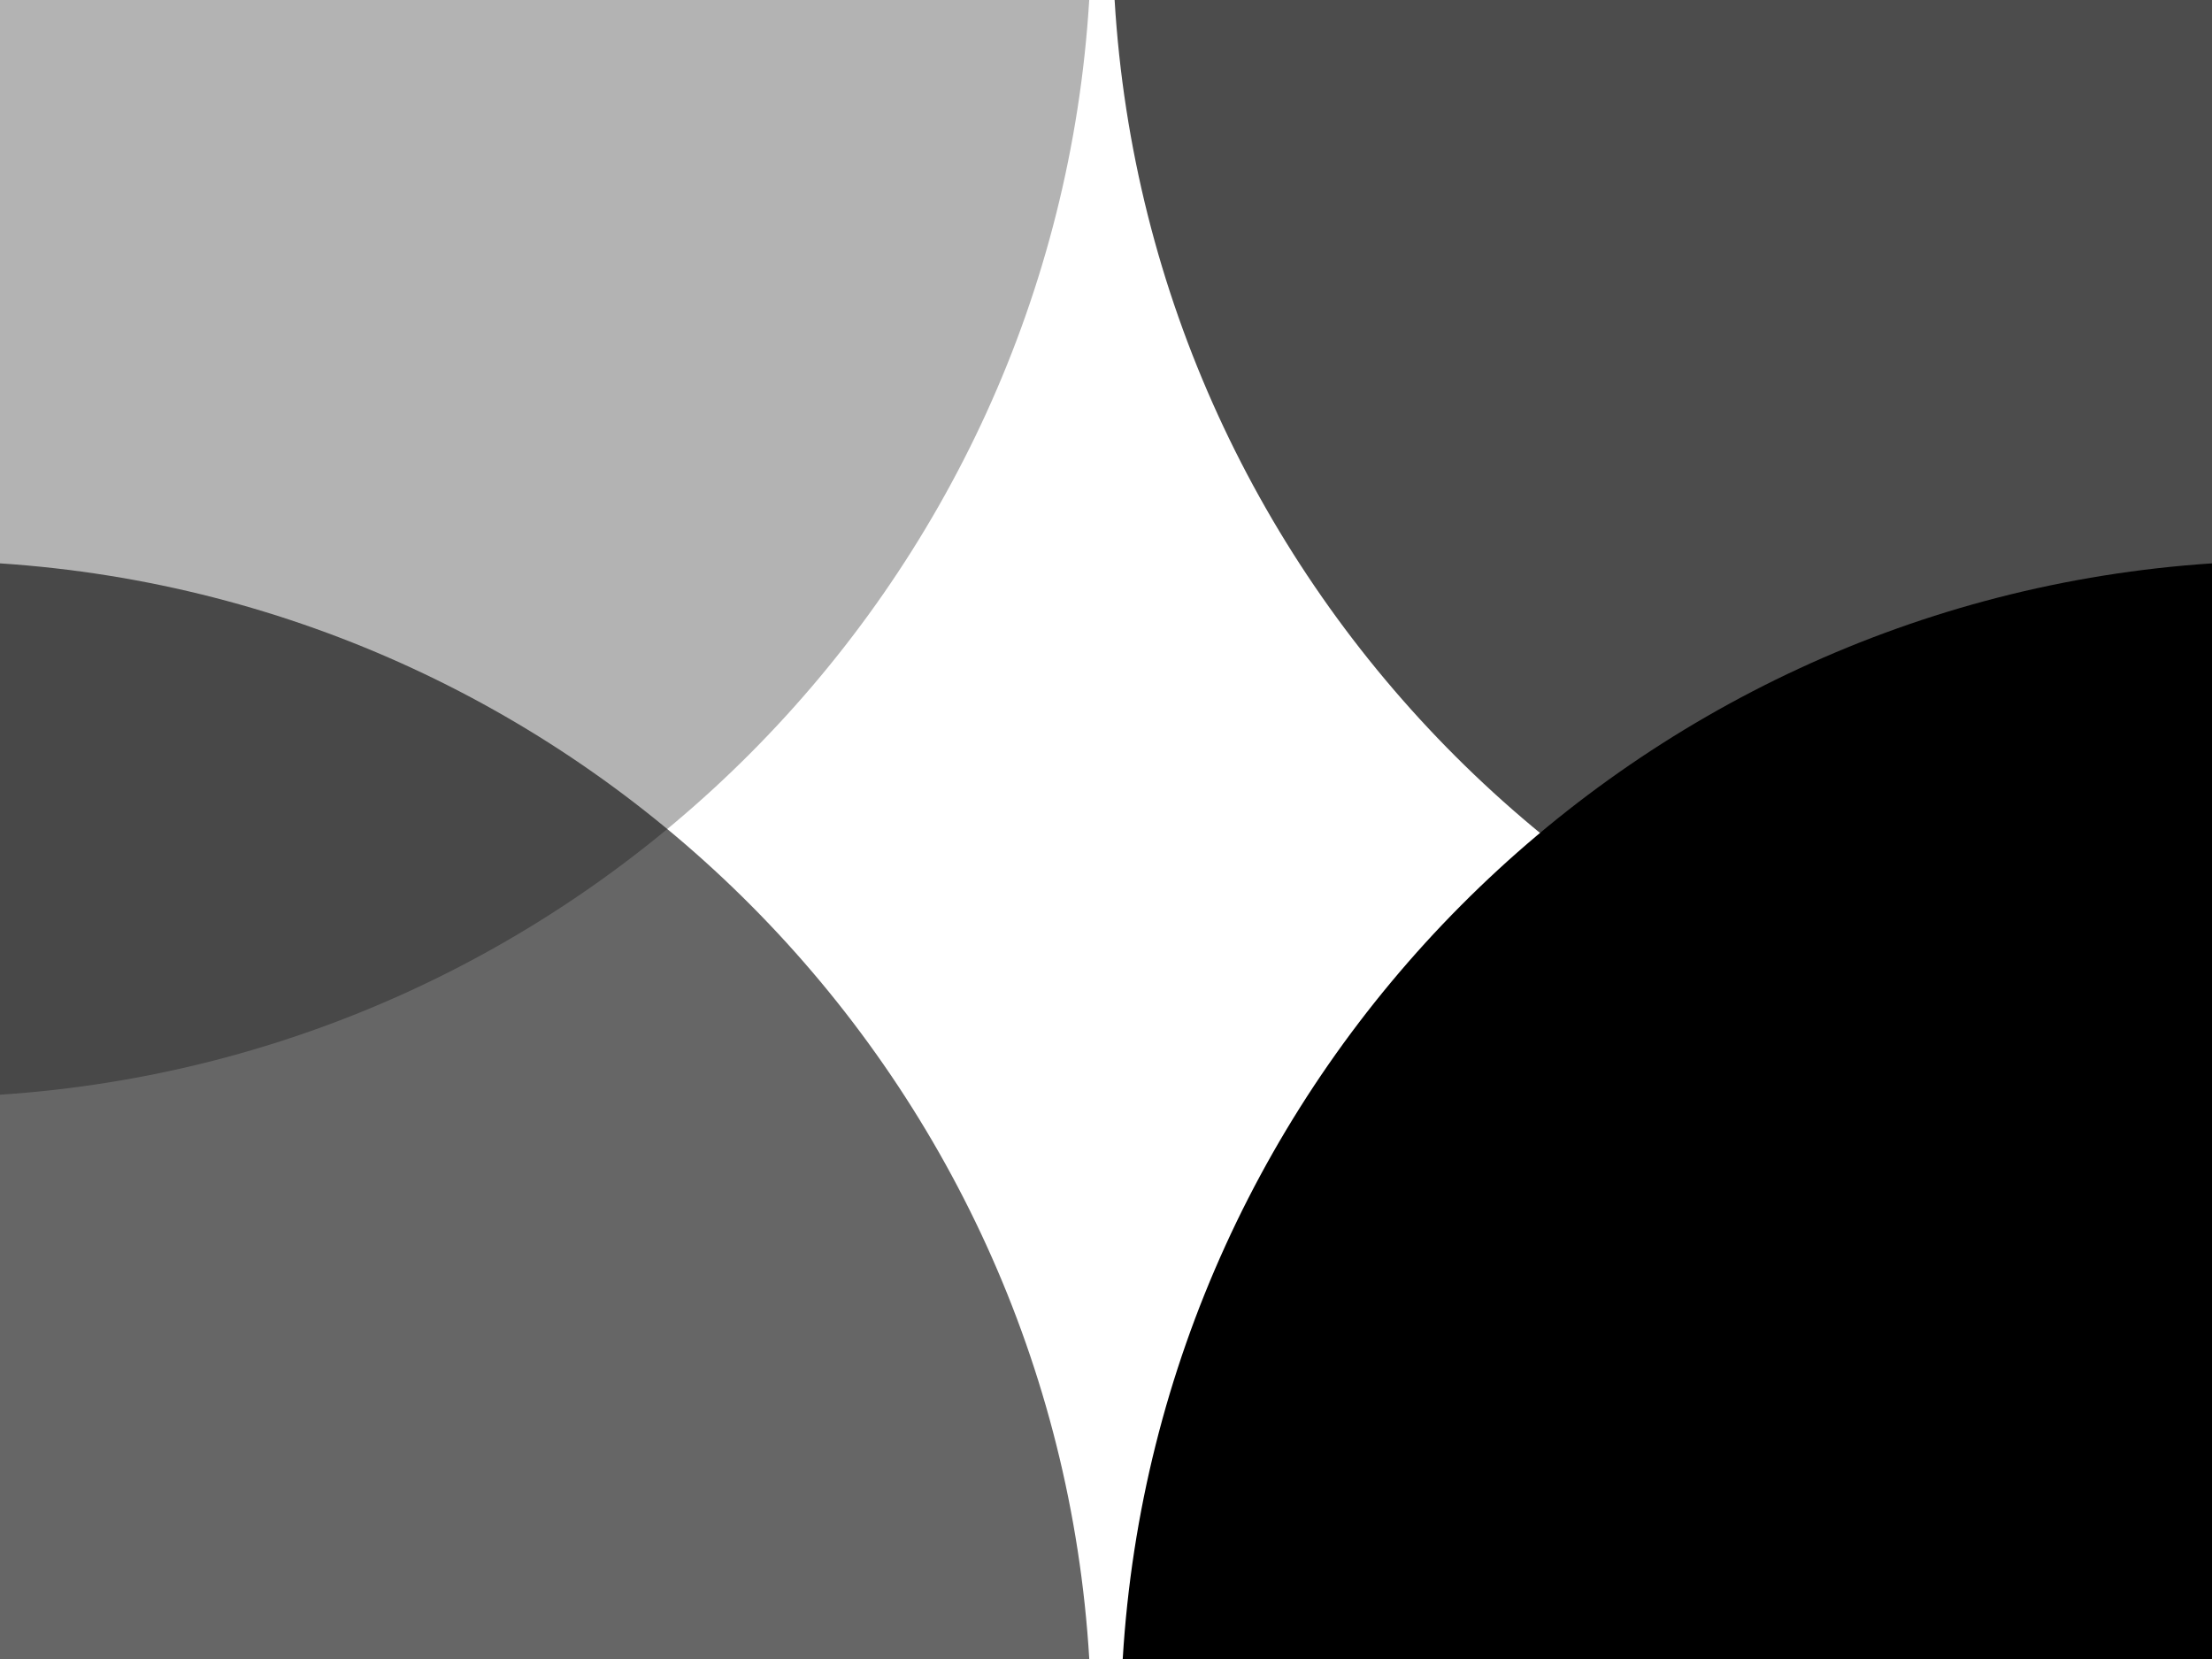 <?xml version="1.0" encoding="utf-8"?>
<!-- Generator: Adobe Illustrator 18.0.0, SVG Export Plug-In . SVG Version: 6.00 Build 0)  -->
<!DOCTYPE svg PUBLIC "-//W3C//DTD SVG 1.0//EN" "http://www.w3.org/TR/2001/REC-SVG-20010904/DTD/svg10.dtd">
<svg version="1.0" id="图层_1" xmlns="http://www.w3.org/2000/svg" xmlns:xlink="http://www.w3.org/1999/xlink" x="0px" y="0px"
	 viewBox="0 0 320 240" style="enable-background:new 0 0 320 240;" xml:space="preserve">
<style type="text/css">
	.st0{fill:#FFCE00;}
	.st1{opacity:0.7;}
	.st2{opacity:0.3;}
	.st3{opacity:0.6;}
</style>
<g id="XMLID_503_">
	<path id="XMLID_1052_" class="st1" d="M320,158.601V0H161.246C166.362,85.305,234.673,153.566,320,158.601z"/>
	<path id="XMLID_1051_" class="st2" d="M0,158.365C84.726,152.781,152.404,84.839,157.573,0H0V158.365z"/>
	<path id="XMLID_1050_" class="st3" d="M0,81.499V240h157.581C152.477,155.098,84.771,87.086,0,81.499z"/>
	<path id="XMLID_1049_" d="M320,240V81.5c-84.771,5.586-152.477,73.597-157.581,158.5H320z"/>
</g>
</svg>
